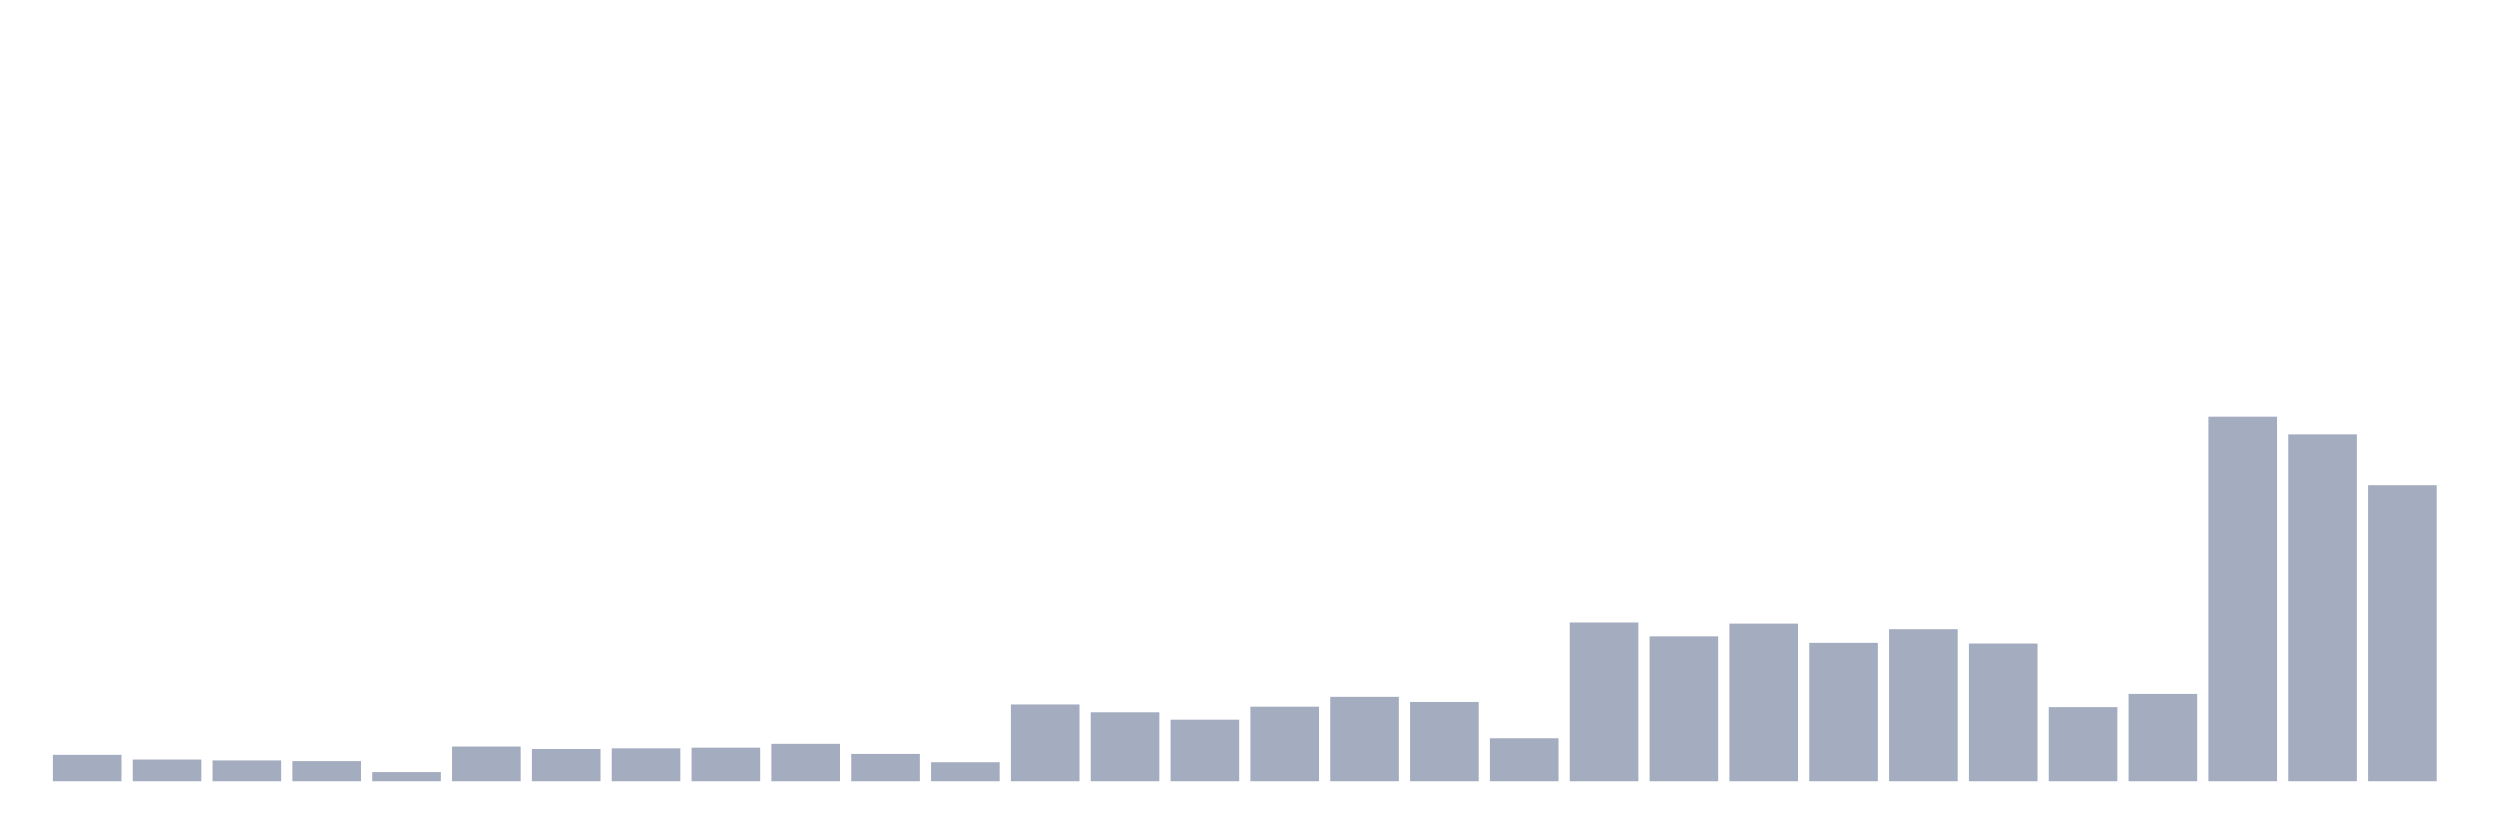 <svg xmlns="http://www.w3.org/2000/svg" viewBox="0 0 480 160"><g transform="translate(10,10)"><rect class="bar" x="0.153" width="13.175" y="134.926" height="5.074" fill="rgb(164,173,192)"></rect><rect class="bar" x="15.482" width="13.175" y="135.829" height="4.171" fill="rgb(164,173,192)"></rect><rect class="bar" x="30.81" width="13.175" y="136.001" height="3.999" fill="rgb(164,173,192)"></rect><rect class="bar" x="46.138" width="13.175" y="136.13" height="3.87" fill="rgb(164,173,192)"></rect><rect class="bar" x="61.466" width="13.175" y="138.237" height="1.763" fill="rgb(164,173,192)"></rect><rect class="bar" x="76.794" width="13.175" y="133.335" height="6.665" fill="rgb(164,173,192)"></rect><rect class="bar" x="92.123" width="13.175" y="133.808" height="6.192" fill="rgb(164,173,192)"></rect><rect class="bar" x="107.451" width="13.175" y="133.679" height="6.321" fill="rgb(164,173,192)"></rect><rect class="bar" x="122.779" width="13.175" y="133.55" height="6.45" fill="rgb(164,173,192)"></rect><rect class="bar" x="138.107" width="13.175" y="132.819" height="7.181" fill="rgb(164,173,192)"></rect><rect class="bar" x="153.436" width="13.175" y="134.754" height="5.246" fill="rgb(164,173,192)"></rect><rect class="bar" x="168.764" width="13.175" y="136.345" height="3.655" fill="rgb(164,173,192)"></rect><rect class="bar" x="184.092" width="13.175" y="125.252" height="14.748" fill="rgb(164,173,192)"></rect><rect class="bar" x="199.42" width="13.175" y="126.757" height="13.243" fill="rgb(164,173,192)"></rect><rect class="bar" x="214.748" width="13.175" y="128.176" height="11.824" fill="rgb(164,173,192)"></rect><rect class="bar" x="230.077" width="13.175" y="125.682" height="14.318" fill="rgb(164,173,192)"></rect><rect class="bar" x="245.405" width="13.175" y="123.79" height="16.21" fill="rgb(164,173,192)"></rect><rect class="bar" x="260.733" width="13.175" y="124.779" height="15.221" fill="rgb(164,173,192)"></rect><rect class="bar" x="276.061" width="13.175" y="131.744" height="8.256" fill="rgb(164,173,192)"></rect><rect class="bar" x="291.39" width="13.175" y="109.515" height="30.485" fill="rgb(164,173,192)"></rect><rect class="bar" x="306.718" width="13.175" y="112.181" height="27.819" fill="rgb(164,173,192)"></rect><rect class="bar" x="322.046" width="13.175" y="109.73" height="30.27" fill="rgb(164,173,192)"></rect><rect class="bar" x="337.374" width="13.175" y="113.428" height="26.572" fill="rgb(164,173,192)"></rect><rect class="bar" x="352.702" width="13.175" y="110.805" height="29.195" fill="rgb(164,173,192)"></rect><rect class="bar" x="368.031" width="13.175" y="113.557" height="26.443" fill="rgb(164,173,192)"></rect><rect class="bar" x="383.359" width="13.175" y="125.768" height="14.232" fill="rgb(164,173,192)"></rect><rect class="bar" x="398.687" width="13.175" y="123.231" height="16.769" fill="rgb(164,173,192)"></rect><rect class="bar" x="414.015" width="13.175" y="70" height="70" fill="rgb(164,173,192)"></rect><rect class="bar" x="429.344" width="13.175" y="73.397" height="66.603" fill="rgb(164,173,192)"></rect><rect class="bar" x="444.672" width="13.175" y="83.157" height="56.843" fill="rgb(164,173,192)"></rect></g></svg>